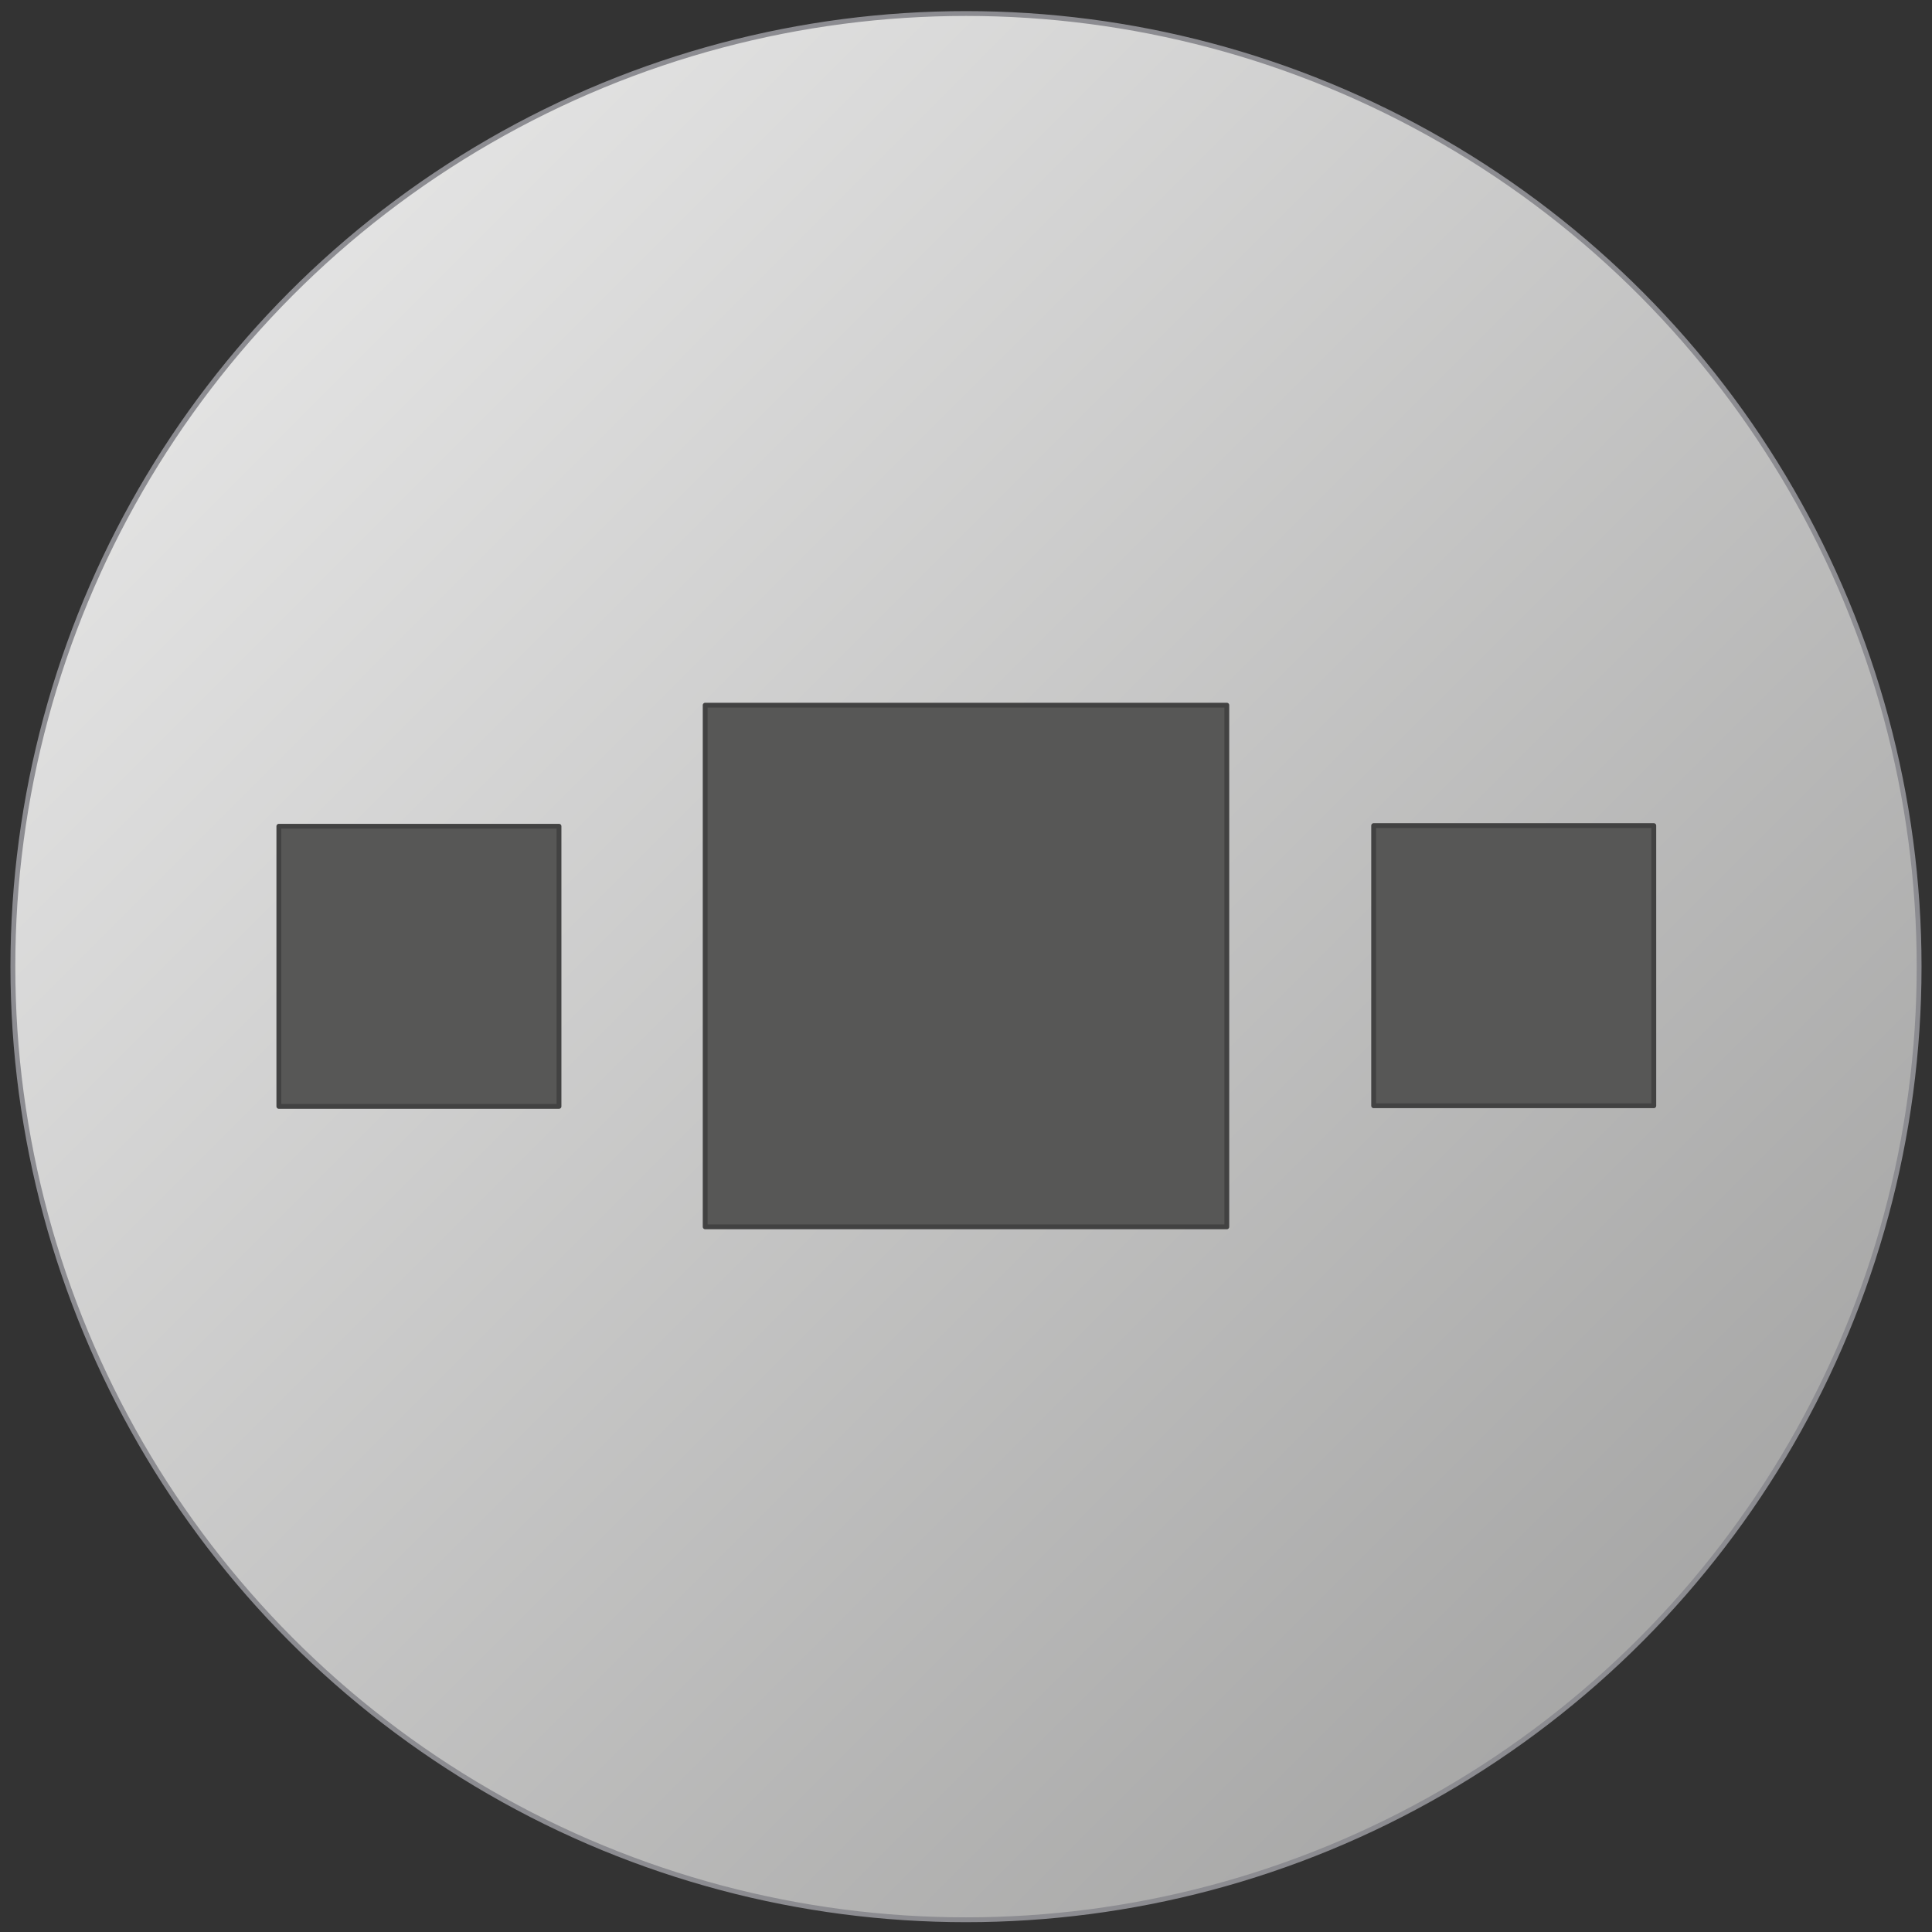 <?xml version="1.0" encoding="utf-8"?>

<!-- Copyright 2016 Siemens AG -->

<!-- Generator: Adobe Illustrator 16.0.4, SVG Export Plug-In . SVG Version: 6.00 Build 0)  -->
<!DOCTYPE svg PUBLIC "-//W3C//DTD SVG 1.1//EN" "http://www.w3.org/Graphics/SVG/1.1/DTD/svg11.dtd">
<svg version="1.1" id="Impulse_Overlay_1" xmlns="http://www.w3.org/2000/svg" xmlns:xlink="http://www.w3.org/1999/xlink" x="0px"
	 y="0px" width="300px" height="300px" viewBox="0 0 300 300" enable-background="new 0 0 300 300" xml:space="preserve">
<rect x="0" y="0" width="300" height="300" fill="#333333" stroke="none"/>
<linearGradient id="Button_1_" gradientUnits="userSpaceOnUse" x1="-56.491" y1="-56.429" x2="410.024" y2="410.087">
	<stop  offset="0" style="stop-color:#FFFFFF"/>
	<stop  offset="1" style="stop-color:#7C7C7B"/>
</linearGradient>
<circle id="Button" fill="url(#Button_1_)" stroke="#8C8C91" stroke-width="0.75" stroke-miterlimit="10" cx="150" cy="150.1" r="148"/>
<path id="Symbols" fill="#575756" stroke="#424242" stroke-width="0.75" stroke-linecap="round" stroke-linejoin="round" stroke-miterlimit="10" d="
	M190.5,190.5h-81v-81h81V190.5z M86.8,128.3H43.3v43.5h43.5V128.3z M256.8,128.2h-43.5v43.5h43.5V128.2z"/>
</svg>
